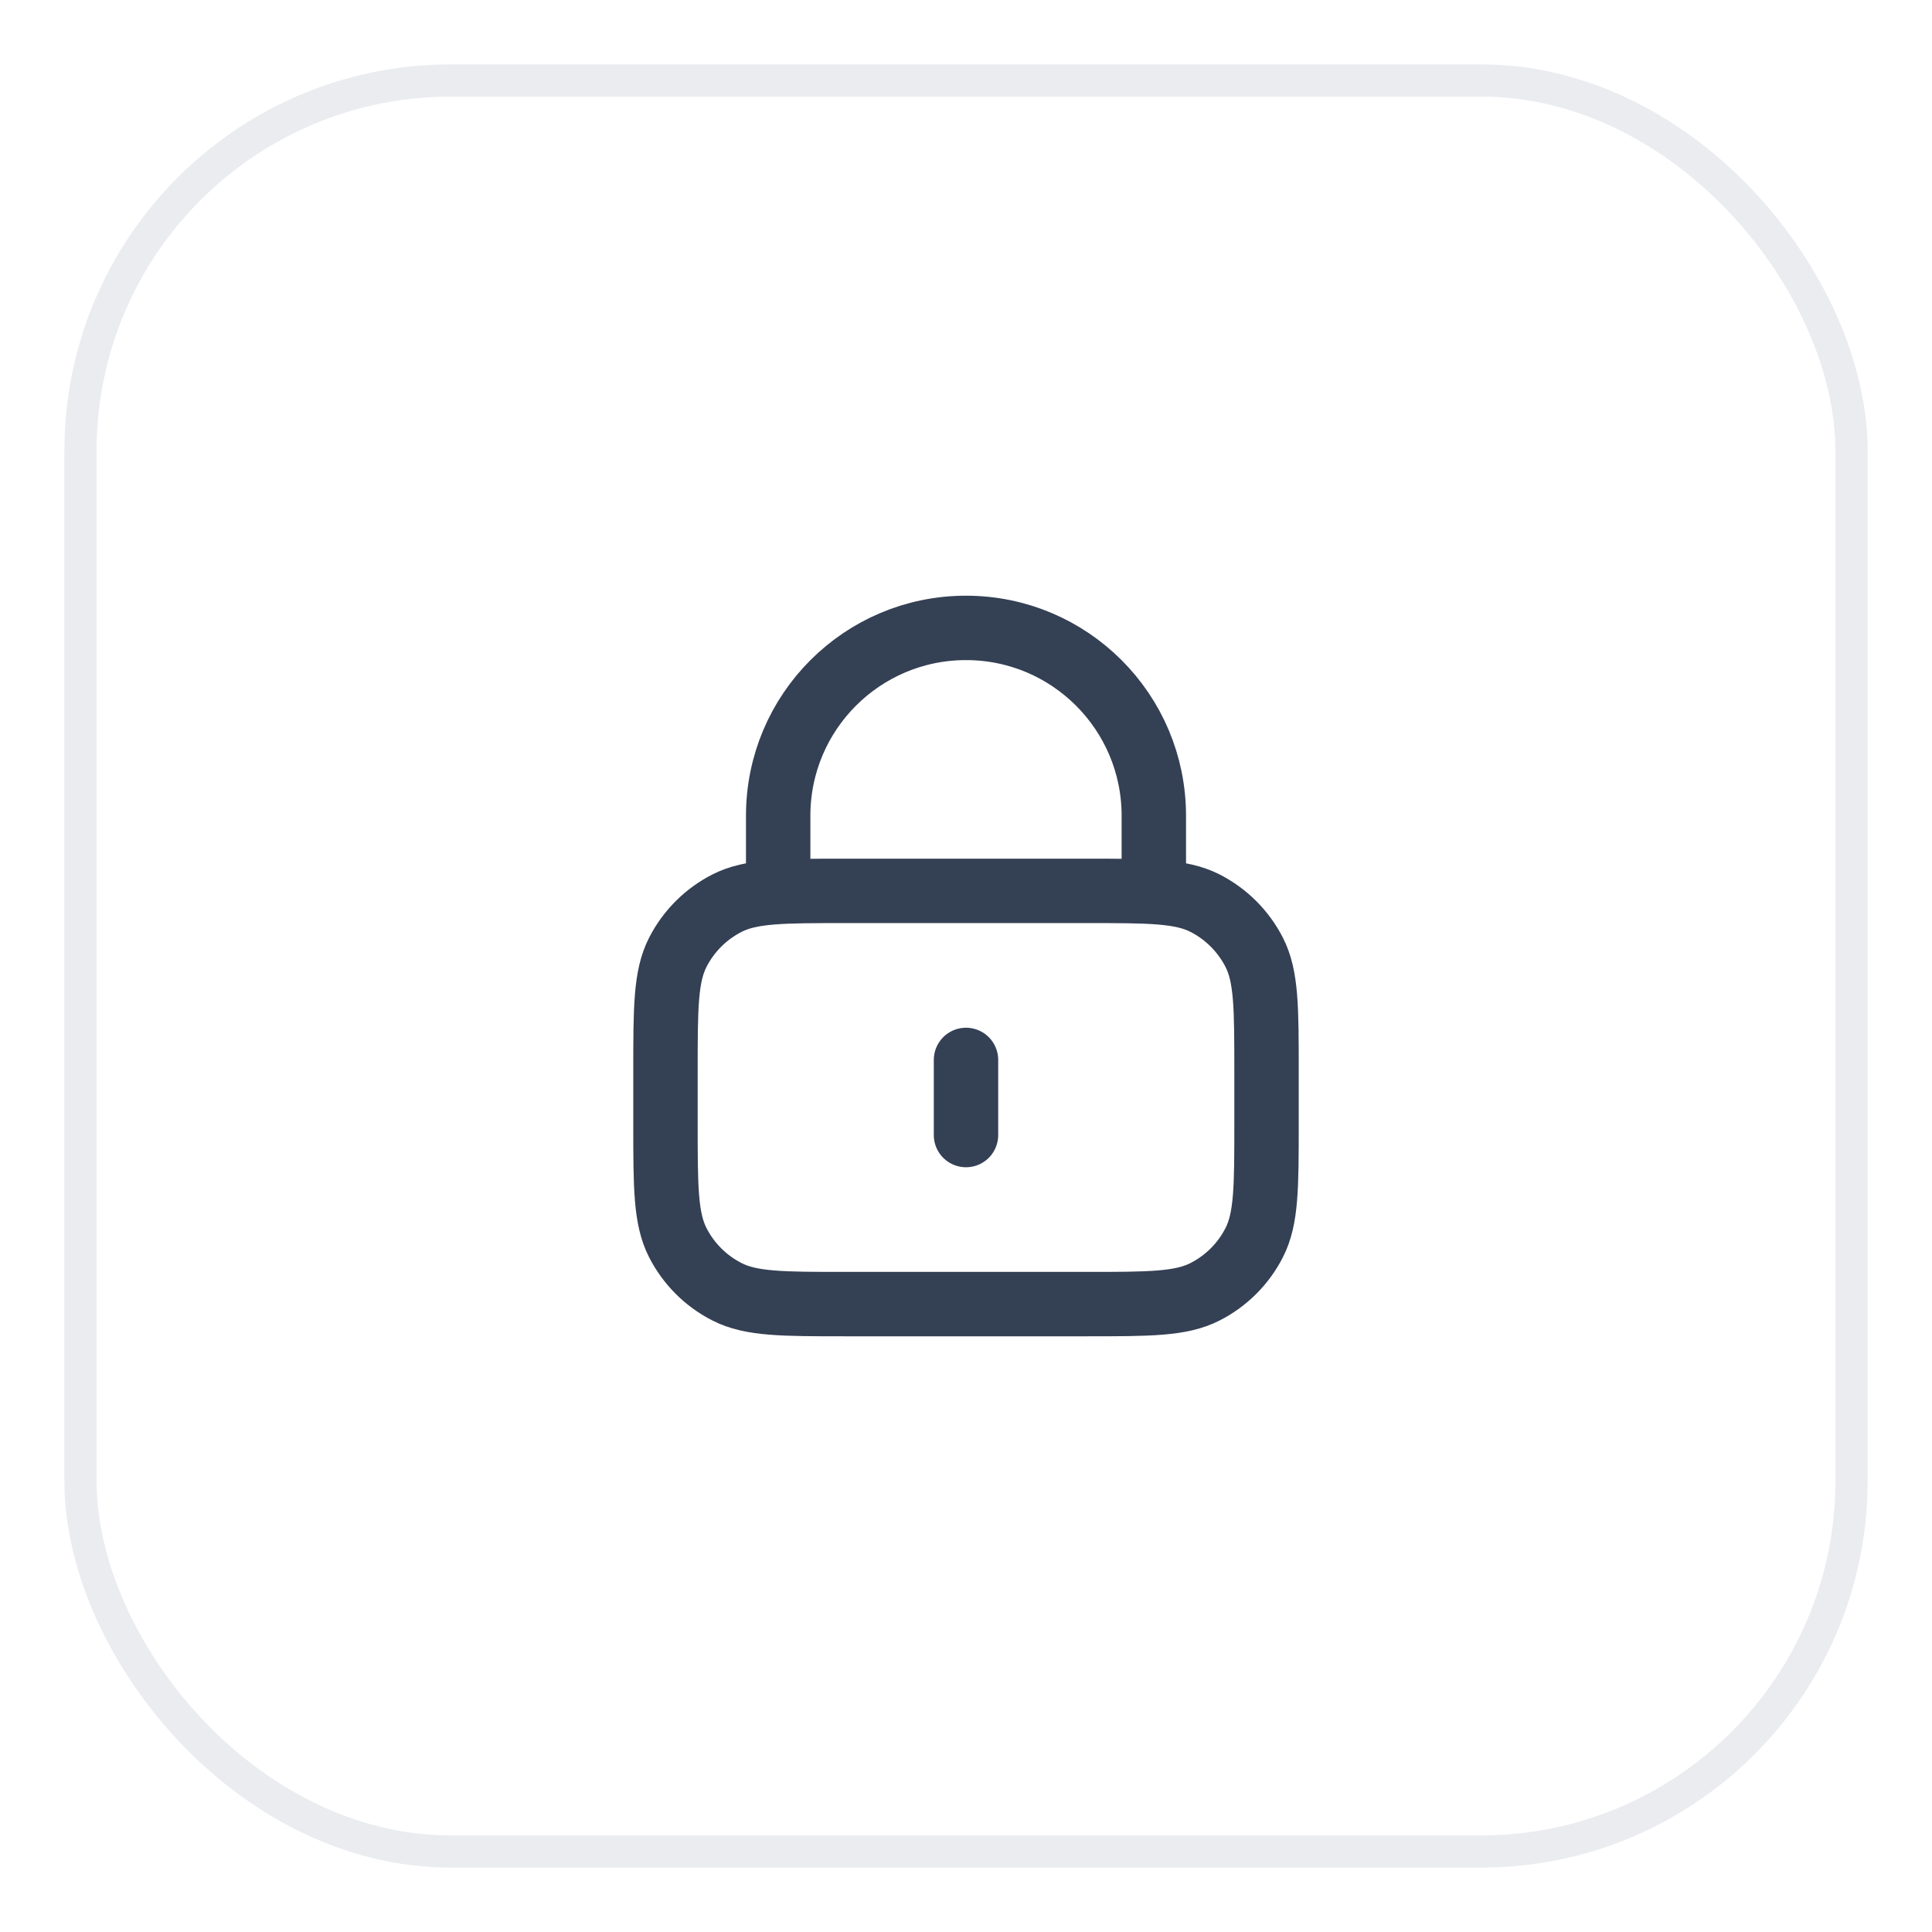 <svg width="60" height="60" viewBox="0 0 60 60" fill="none" xmlns="http://www.w3.org/2000/svg">
<g filter="url(#filter0_d_3222_18895)">
<rect x="2" y="1" width="56" height="56" rx="12" fill="white"/>
<path d="M35.833 26.667V24.333C35.833 21.112 33.222 18.5 30 18.5C26.778 18.5 24.167 21.112 24.167 24.333V26.667M30 31.917V34.25M26.267 39.5H33.733C35.694 39.5 36.674 39.5 37.422 39.118C38.081 38.783 38.616 38.248 38.952 37.589C39.333 36.84 39.333 35.86 39.333 33.9V32.267C39.333 30.306 39.333 29.326 38.952 28.578C38.616 27.919 38.081 27.384 37.422 27.048C36.674 26.667 35.694 26.667 33.733 26.667H26.267C24.307 26.667 23.326 26.667 22.578 27.048C21.919 27.384 21.384 27.919 21.048 28.578C20.667 29.326 20.667 30.306 20.667 32.267V33.9C20.667 35.86 20.667 36.84 21.048 37.589C21.384 38.248 21.919 38.783 22.578 39.118C23.326 39.5 24.307 39.5 26.267 39.5Z" stroke="#344054" stroke-width="2" stroke-linecap="round" stroke-linejoin="round"/>
<rect x="2.5" y="1.5" width="55" height="55" rx="11.5" stroke="#EAECF0"/>
</g>
<defs>
<filter id="filter0_d_3222_18895" x="0" y="0" width="60" height="60" filterUnits="userSpaceOnUse" color-interpolation-filters="sRGB">
<feFlood flood-opacity="0" result="BackgroundImageFix"/>
<feColorMatrix in="SourceAlpha" type="matrix" values="0 0 0 0 0 0 0 0 0 0 0 0 0 0 0 0 0 0 127 0" result="hardAlpha"/>
<feOffset dy="1"/>
<feGaussianBlur stdDeviation="1"/>
<feColorMatrix type="matrix" values="0 0 0 0 0.063 0 0 0 0 0.094 0 0 0 0 0.157 0 0 0 0.05 0"/>
<feBlend mode="normal" in2="BackgroundImageFix" result="effect1_dropShadow_3222_18895"/>
<feBlend mode="normal" in="SourceGraphic" in2="effect1_dropShadow_3222_18895" result="shape"/>
</filter>
</defs>
</svg>
